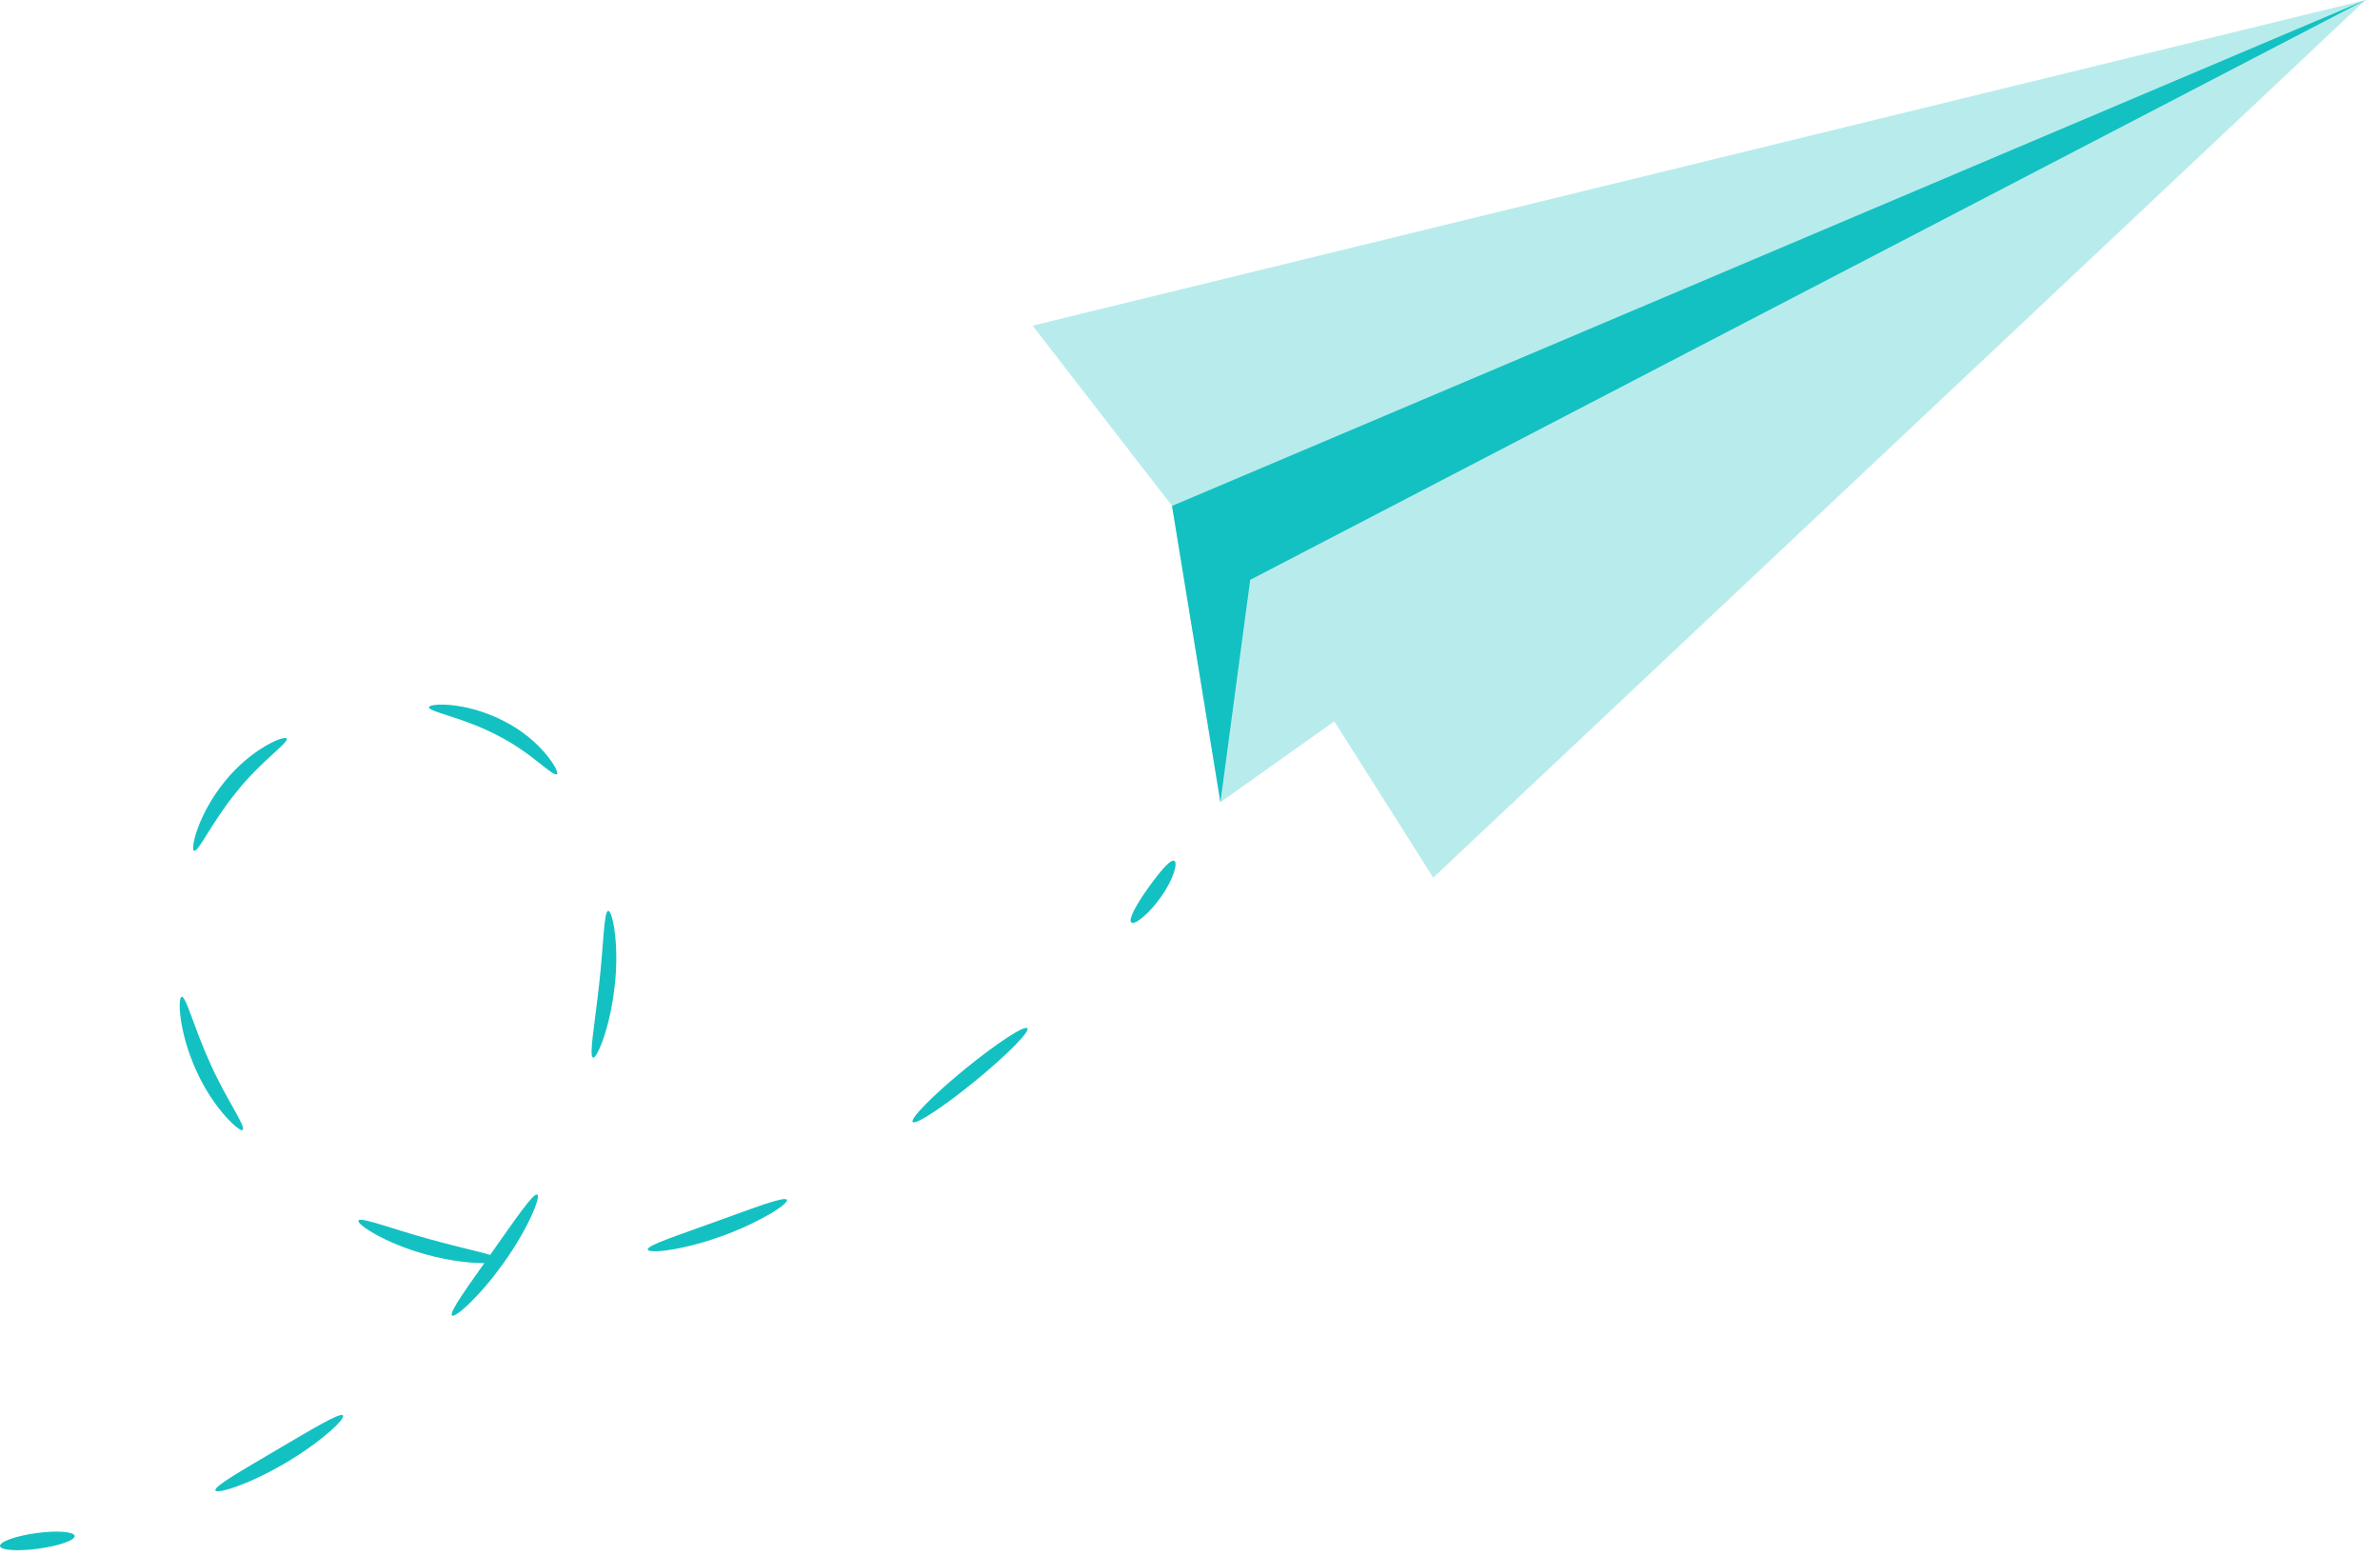 <svg width="153" height="100" viewBox="0 0 153 100" xmlns="http://www.w3.org/2000/svg">
    <g fill="none" fill-rule="evenodd">
        <path fill="#B8ECEC" d="m75.346 32.514 3.108 19.045 7.323-5.2 6.359 10.048L152.072 0l-85.69 20.929z"/>
        <path fill="#14C1C2" d="M75.346 32.514 152.072 0 80.37 37.266l-.201 1.51-.072.527-1.642 12.256zM4.799 98.703c.058.273-.986.645-2.33.827-1.348.184-2.451.104-2.469-.173-.017-.279 1.027-.65 2.332-.827 1.305-.178 2.409-.1 2.467.173M22.05 90.969c.167.215-1.415 1.713-3.716 3.063-2.3 1.358-4.382 2.008-4.485 1.756-.114-.26 1.735-1.303 3.972-2.625 2.244-1.315 4.057-2.42 4.23-2.194M34.54 76.773c.242.126-.571 2.15-2.117 4.326-1.537 2.182-3.166 3.627-3.365 3.443-.211-.192 1.048-1.902 2.544-4.024 1.501-2.119 2.686-3.879 2.938-3.745M39.098 58.54c.268-.04.726 2.134.42 4.81-.288 2.674-1.138 4.7-1.392 4.62-.279-.08.114-2.163.391-4.729.293-2.565.297-4.672.581-4.701M27.58 45.453c-.01-.253 2.297-.399 4.78.872 2.513 1.255 3.642 3.325 3.45 3.423-.263.22-1.64-1.407-3.91-2.527-2.242-1.158-4.35-1.467-4.32-1.768M12.478 54.678c-.253-.065.22-2.296 1.958-4.44 1.745-2.165 3.888-3.007 3.991-2.769.151.256-1.625 1.425-3.207 3.402-1.607 1.97-2.467 3.908-2.742 3.807M15.592 72.627c-.155.157-1.857-1.326-2.974-3.819-1.131-2.48-1.203-4.72-.94-4.746.29-.046.793 2.006 1.858 4.328 1.042 2.335 2.314 4.022 2.056 4.237"/>
        <path d="M32.176 80.985c-.01.267-2.22.354-4.816-.372-2.603-.71-4.446-1.937-4.315-2.17.132-.257 2.098.52 4.586 1.2 2.48.695 4.566 1.053 4.545 1.342M50.587 77.112c.126.24-1.696 1.435-4.208 2.339-2.511.912-4.688 1.125-4.738.858-.056-.279 1.961-.92 4.397-1.807 2.44-.877 4.42-1.646 4.549-1.39M66.043 66.086c.186.205-1.32 1.727-3.369 3.4-2.049 1.673-3.842 2.845-4.004 2.62-.163-.226 1.343-1.748 3.367-3.402 2.024-1.652 3.817-2.825 4.006-2.618M74.62 57.664c-.792 1.114-1.681 1.8-1.89 1.621-.217-.182.312-1.138 1.07-2.203.762-1.06 1.44-1.88 1.69-1.76.251.12-.068 1.233-.87 2.342z" fill="#14C1C2"/>
    </g>
</svg>
